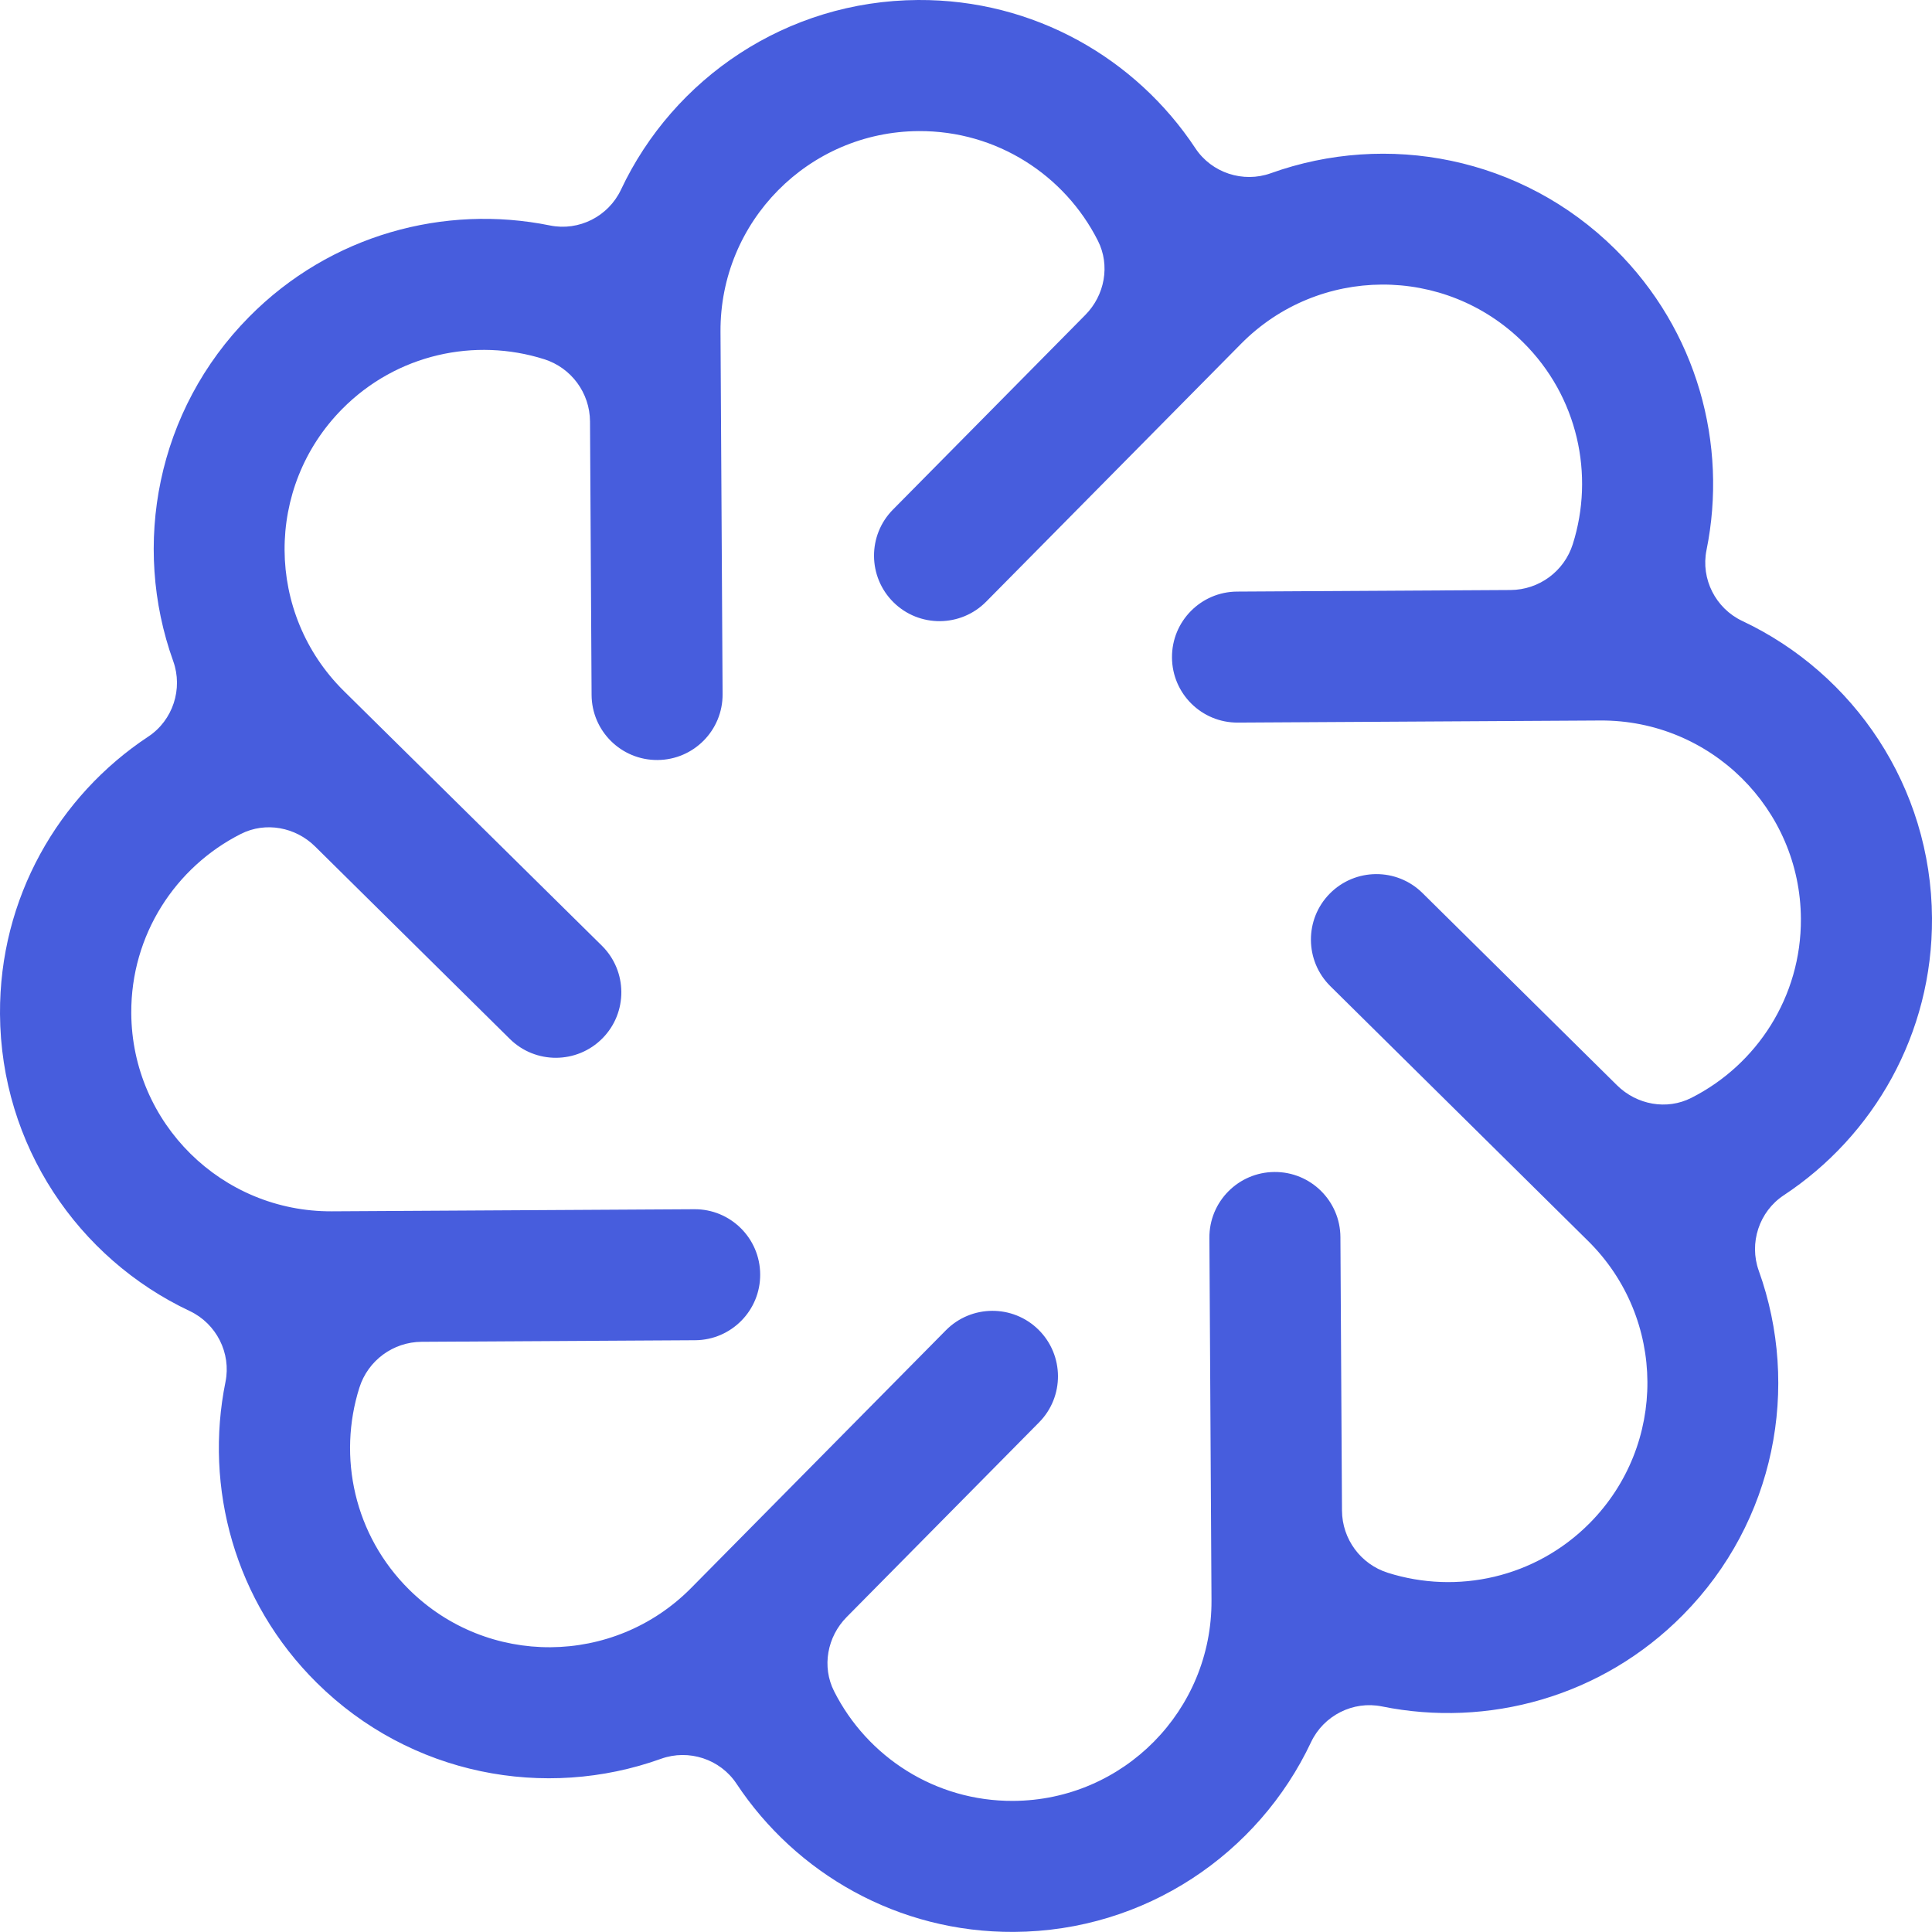 <svg width="161" height="161" viewBox="0 0 161 161" fill="none" xmlns="http://www.w3.org/2000/svg">
    <g clip-path="url(#clip0_10_90)">
        <path d="M161 76.501C160.934 65.548 154.481 56.123 145.188 51.746C142.967 50.697 141.721 48.243 142.209 45.84C143.994 37.042 141.452 27.537 134.591 20.757C126.798 13.051 115.575 10.961 105.903 14.435C103.594 15.265 100.973 14.406 99.618 12.359C94.665 4.865 86.151 -0.058 76.501 -0C65.54 0.065 56.123 6.518 51.746 15.811C50.697 18.033 48.243 19.278 45.84 18.79C37.042 17.006 27.537 19.548 20.757 26.408C13.051 34.201 10.961 45.424 14.435 55.096C15.265 57.405 14.406 60.027 12.359 61.382C4.865 66.334 -0.058 74.848 -0 84.498C0.065 95.452 6.518 104.876 15.811 109.253C18.033 110.302 19.278 112.757 18.79 115.16C17.006 123.958 19.548 133.462 26.408 140.243C34.201 147.948 45.424 150.039 55.089 146.565C57.398 145.734 60.02 146.594 61.374 148.64C66.334 156.127 74.848 161.051 84.498 160.993C95.452 160.927 104.876 154.474 109.253 145.181C110.302 142.96 112.757 141.714 115.16 142.202C123.958 143.986 133.462 141.445 140.243 134.584C147.949 126.791 150.039 115.568 146.565 105.896C145.734 103.587 146.594 100.965 148.64 99.611C156.135 94.665 161.058 86.151 161 76.501ZM134.759 90.448L118.539 74.418C116.398 72.299 112.939 72.321 110.819 74.462C108.7 76.603 108.722 80.063 110.863 82.182L132.348 103.42C138.874 109.872 138.939 120.389 132.487 126.915C127.949 131.503 121.409 132.887 115.655 131.066C113.39 130.353 111.846 128.255 111.832 125.881L111.701 103.092C111.686 100.077 109.224 97.644 106.209 97.666C103.194 97.681 100.761 100.142 100.783 103.157L100.958 133.36C101.009 142.537 93.617 150.024 84.44 150.075C77.922 150.112 72.263 146.39 69.51 140.942C68.468 138.888 68.934 136.39 70.558 134.752L86.588 118.532C88.708 116.391 88.686 112.931 86.545 110.812C84.403 108.693 80.944 108.714 78.825 110.856L57.594 132.334C51.142 138.859 40.625 138.925 34.099 132.472C29.511 127.935 28.127 121.394 29.948 115.641C30.662 113.376 32.759 111.832 35.133 111.817L57.922 111.686C60.937 111.671 63.37 109.21 63.348 106.195C63.334 103.179 60.872 100.747 57.857 100.769L27.654 100.943C18.477 100.994 10.99 93.602 10.939 84.425C10.903 77.907 14.624 72.248 20.072 69.495C22.126 68.454 24.624 68.92 26.263 70.544L42.482 86.574C44.623 88.693 48.083 88.671 50.202 86.53C52.322 84.389 52.3 80.93 50.158 78.81L28.651 57.58C22.126 51.127 22.06 40.61 28.513 34.085C33.05 29.496 39.591 28.113 45.344 29.933C47.609 30.647 49.153 32.745 49.168 35.119L49.299 57.908C49.314 60.923 51.775 63.355 54.791 63.334C57.806 63.319 60.238 60.857 60.216 57.842L60.042 27.639C59.991 18.462 67.383 10.975 76.56 10.924C83.078 10.888 88.737 14.61 91.49 20.057C92.531 22.111 92.065 24.609 90.441 26.248L74.411 42.468C72.292 44.609 72.314 48.068 74.455 50.188C76.596 52.307 80.055 52.285 82.175 50.144L103.42 28.651C109.873 22.126 120.389 22.06 126.915 28.513C131.503 33.05 132.887 39.591 131.066 45.344C130.353 47.609 128.255 49.153 125.881 49.168L103.092 49.299C100.077 49.314 97.644 51.775 97.666 54.791C97.681 57.806 100.142 60.238 103.158 60.216L133.36 60.042C142.537 59.991 150.024 67.383 150.075 76.56C150.112 83.078 146.39 88.737 140.942 91.49C138.896 92.531 136.398 92.065 134.759 90.448Z" fill="#475DDD"/>
    </g>
    <defs>
        <clipPath id="clip0_10_90">
            <rect width="161" height="161" fill="white"/>
        </clipPath>
    </defs>
</svg>
